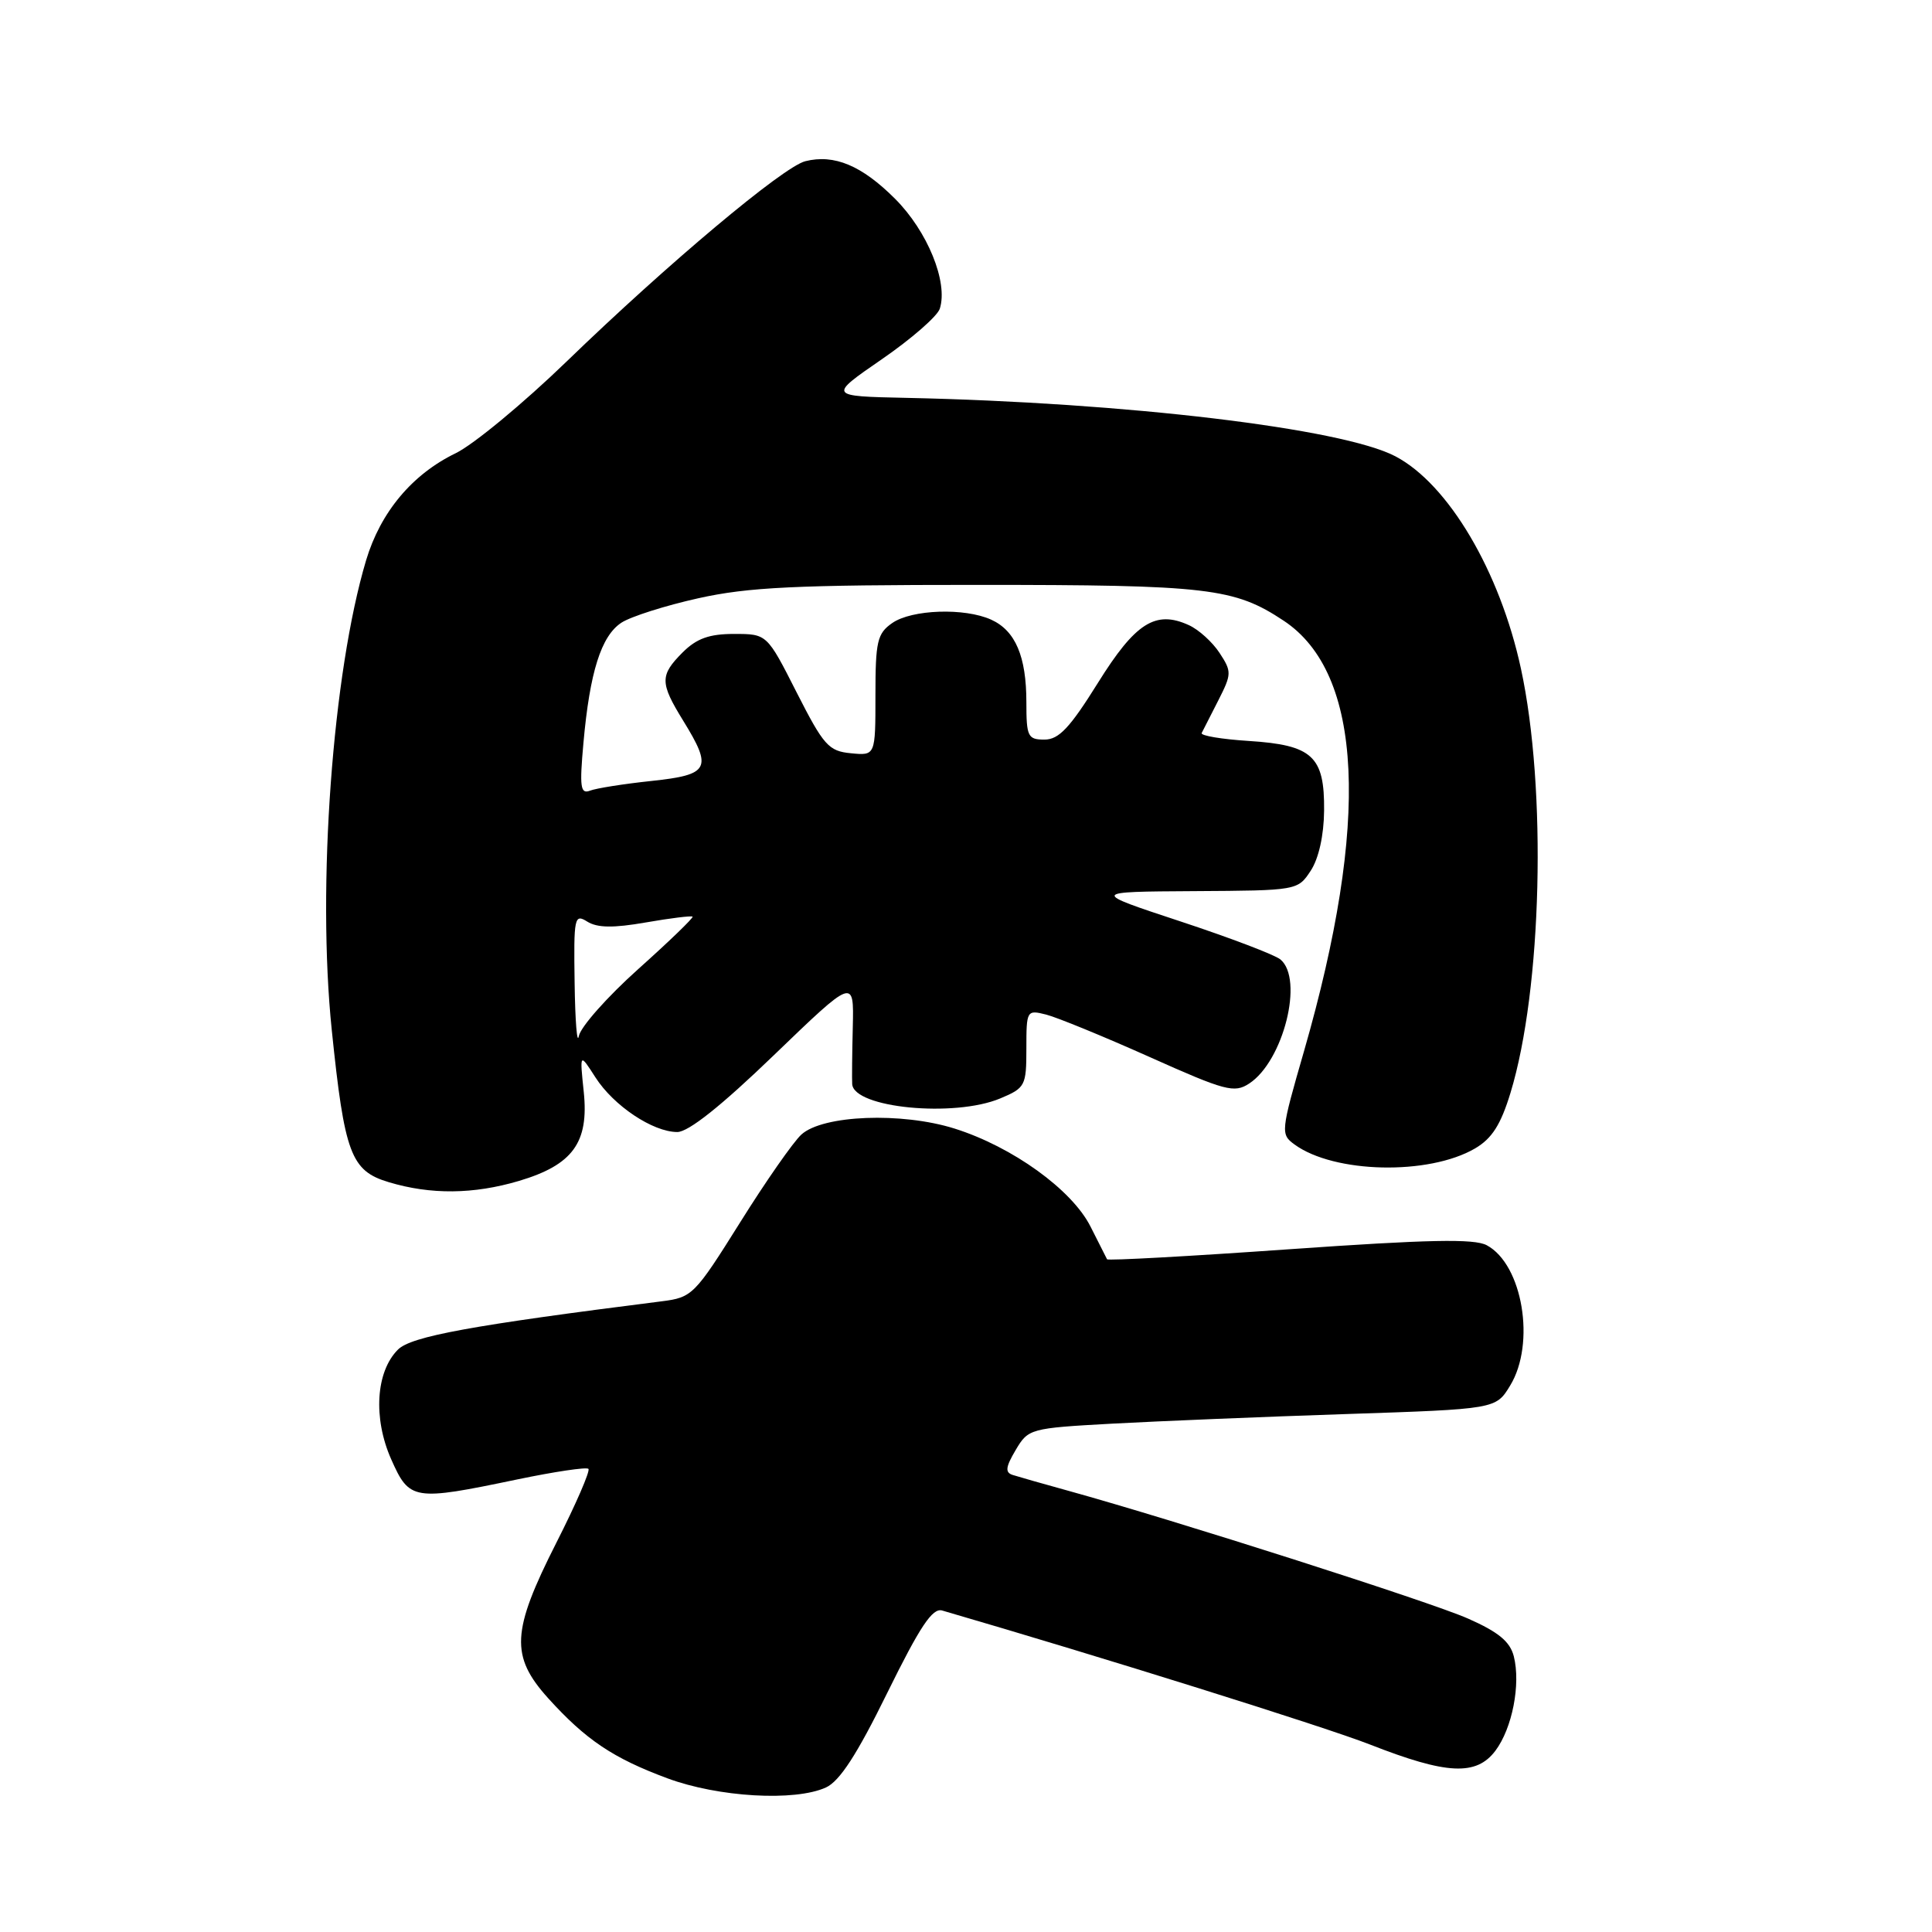 <?xml version="1.0" encoding="UTF-8" standalone="no"?>
<!DOCTYPE svg PUBLIC "-//W3C//DTD SVG 1.1//EN" "http://www.w3.org/Graphics/SVG/1.1/DTD/svg11.dtd" >
<svg xmlns="http://www.w3.org/2000/svg" xmlns:xlink="http://www.w3.org/1999/xlink" version="1.1" viewBox="0 0 256 256">
 <g >
 <path fill="currentColor"
d=" M 109.44 236.85 C 111.26 236.02 113.56 232.48 117.57 224.31 C 121.91 215.50 123.55 213.03 124.84 213.40 C 146.07 219.58 175.47 228.79 181.56 231.17 C 191.71 235.15 195.62 235.34 198.15 231.98 C 200.38 229.01 201.52 223.19 200.59 219.48 C 200.09 217.52 198.56 216.25 194.50 214.46 C 189.53 212.26 155.78 201.47 141.50 197.52 C 138.20 196.61 134.91 195.67 134.19 195.44 C 133.16 195.11 133.24 194.40 134.58 192.14 C 136.25 189.31 136.48 189.24 147.39 188.64 C 153.50 188.31 167.43 187.73 178.35 187.37 C 198.21 186.71 198.21 186.71 200.10 183.60 C 203.51 178.02 201.76 167.55 197.00 165.00 C 195.34 164.11 189.27 164.24 170.86 165.53 C 157.67 166.46 146.80 167.06 146.69 166.86 C 146.59 166.66 145.60 164.71 144.50 162.53 C 142.04 157.64 134.14 151.95 126.48 149.54 C 119.48 147.34 109.05 147.74 106.19 150.33 C 105.13 151.29 101.47 156.53 98.06 161.99 C 92.04 171.60 91.72 171.92 87.68 172.43 C 62.49 175.61 54.48 177.07 52.73 178.83 C 49.80 181.75 49.42 187.91 51.83 193.35 C 54.26 198.83 54.75 198.91 68.50 196.04 C 73.45 195.01 77.71 194.37 77.97 194.63 C 78.23 194.89 76.32 199.30 73.72 204.42 C 67.76 216.18 67.60 219.44 72.65 225.04 C 77.62 230.53 81.23 232.96 88.42 235.63 C 95.17 238.14 105.31 238.73 109.44 236.85 Z  M 68.76 156.48 C 75.89 154.36 78.05 151.40 77.35 144.68 C 76.81 139.50 76.81 139.50 78.90 142.76 C 81.31 146.52 86.50 149.99 89.74 150.00 C 91.22 150.00 95.56 146.55 102.56 139.80 C 113.15 129.60 113.15 129.60 113.00 136.05 C 112.91 139.60 112.88 143.02 112.92 143.65 C 113.14 146.81 126.44 148.10 132.53 145.55 C 135.85 144.16 136.00 143.88 136.00 138.94 C 136.00 133.87 136.05 133.79 138.63 134.44 C 140.07 134.81 146.23 137.33 152.31 140.05 C 162.38 144.56 163.55 144.87 165.53 143.57 C 170.06 140.60 172.79 129.73 169.66 127.13 C 168.92 126.52 162.96 124.25 156.41 122.09 C 144.50 118.16 144.50 118.16 158.23 118.08 C 171.91 118.00 171.96 117.99 173.68 115.37 C 174.74 113.75 175.42 110.70 175.45 107.41 C 175.52 100.20 173.91 98.72 165.47 98.18 C 161.86 97.95 159.06 97.48 159.23 97.13 C 159.41 96.78 160.40 94.84 161.43 92.81 C 163.21 89.31 163.22 88.99 161.60 86.52 C 160.66 85.08 158.83 83.42 157.52 82.83 C 153.11 80.82 150.44 82.52 145.47 90.50 C 141.76 96.45 140.30 98.00 138.40 98.00 C 136.19 98.00 136.00 97.61 136.00 93.05 C 136.00 86.98 134.55 83.57 131.34 82.11 C 127.82 80.51 120.81 80.75 118.22 82.56 C 116.24 83.94 116.00 84.98 116.00 92.12 C 116.00 100.13 116.00 100.13 112.75 99.81 C 109.80 99.53 109.14 98.79 105.56 91.75 C 101.63 84.00 101.63 84.00 97.27 84.00 C 93.97 84.00 92.31 84.60 90.45 86.45 C 87.42 89.49 87.43 90.47 90.53 95.50 C 94.44 101.85 94.02 102.66 86.33 103.48 C 82.65 103.87 78.98 104.45 78.17 104.77 C 76.91 105.25 76.78 104.29 77.31 98.42 C 78.15 89.05 79.66 84.27 82.34 82.51 C 83.58 81.70 88.17 80.24 92.54 79.27 C 99.15 77.80 105.41 77.50 129.50 77.50 C 160.09 77.50 163.54 77.90 170.10 82.25 C 180.62 89.22 181.54 108.88 172.79 139.28 C 169.70 149.98 169.67 150.29 171.53 151.65 C 176.78 155.48 189.30 155.76 195.44 152.18 C 197.70 150.86 198.86 149.03 200.15 144.80 C 204.33 131.08 204.98 104.52 201.53 88.59 C 198.74 75.69 191.91 64.14 184.89 60.46 C 177.83 56.76 149.19 53.34 120.12 52.72 C 109.74 52.50 109.74 52.50 116.85 47.60 C 120.76 44.91 124.22 41.89 124.53 40.90 C 125.65 37.38 122.90 30.64 118.60 26.34 C 114.19 21.93 110.54 20.40 106.71 21.36 C 103.79 22.09 88.46 34.95 75.08 47.90 C 69.34 53.45 62.73 58.92 60.37 60.06 C 54.61 62.85 50.42 67.87 48.51 74.24 C 44.06 89.14 41.99 117.44 43.96 136.48 C 45.65 152.87 46.49 155.14 51.50 156.64 C 57.07 158.32 62.75 158.26 68.76 156.48 Z  M 76.14 130.24 C 76.01 121.52 76.11 121.05 77.82 122.12 C 79.15 122.95 81.27 122.98 85.57 122.23 C 88.83 121.66 91.62 121.32 91.77 121.46 C 91.92 121.60 88.69 124.72 84.59 128.39 C 80.49 132.06 76.94 136.06 76.70 137.28 C 76.47 138.50 76.21 135.33 76.14 130.24 Z "/>
</g>
</svg>